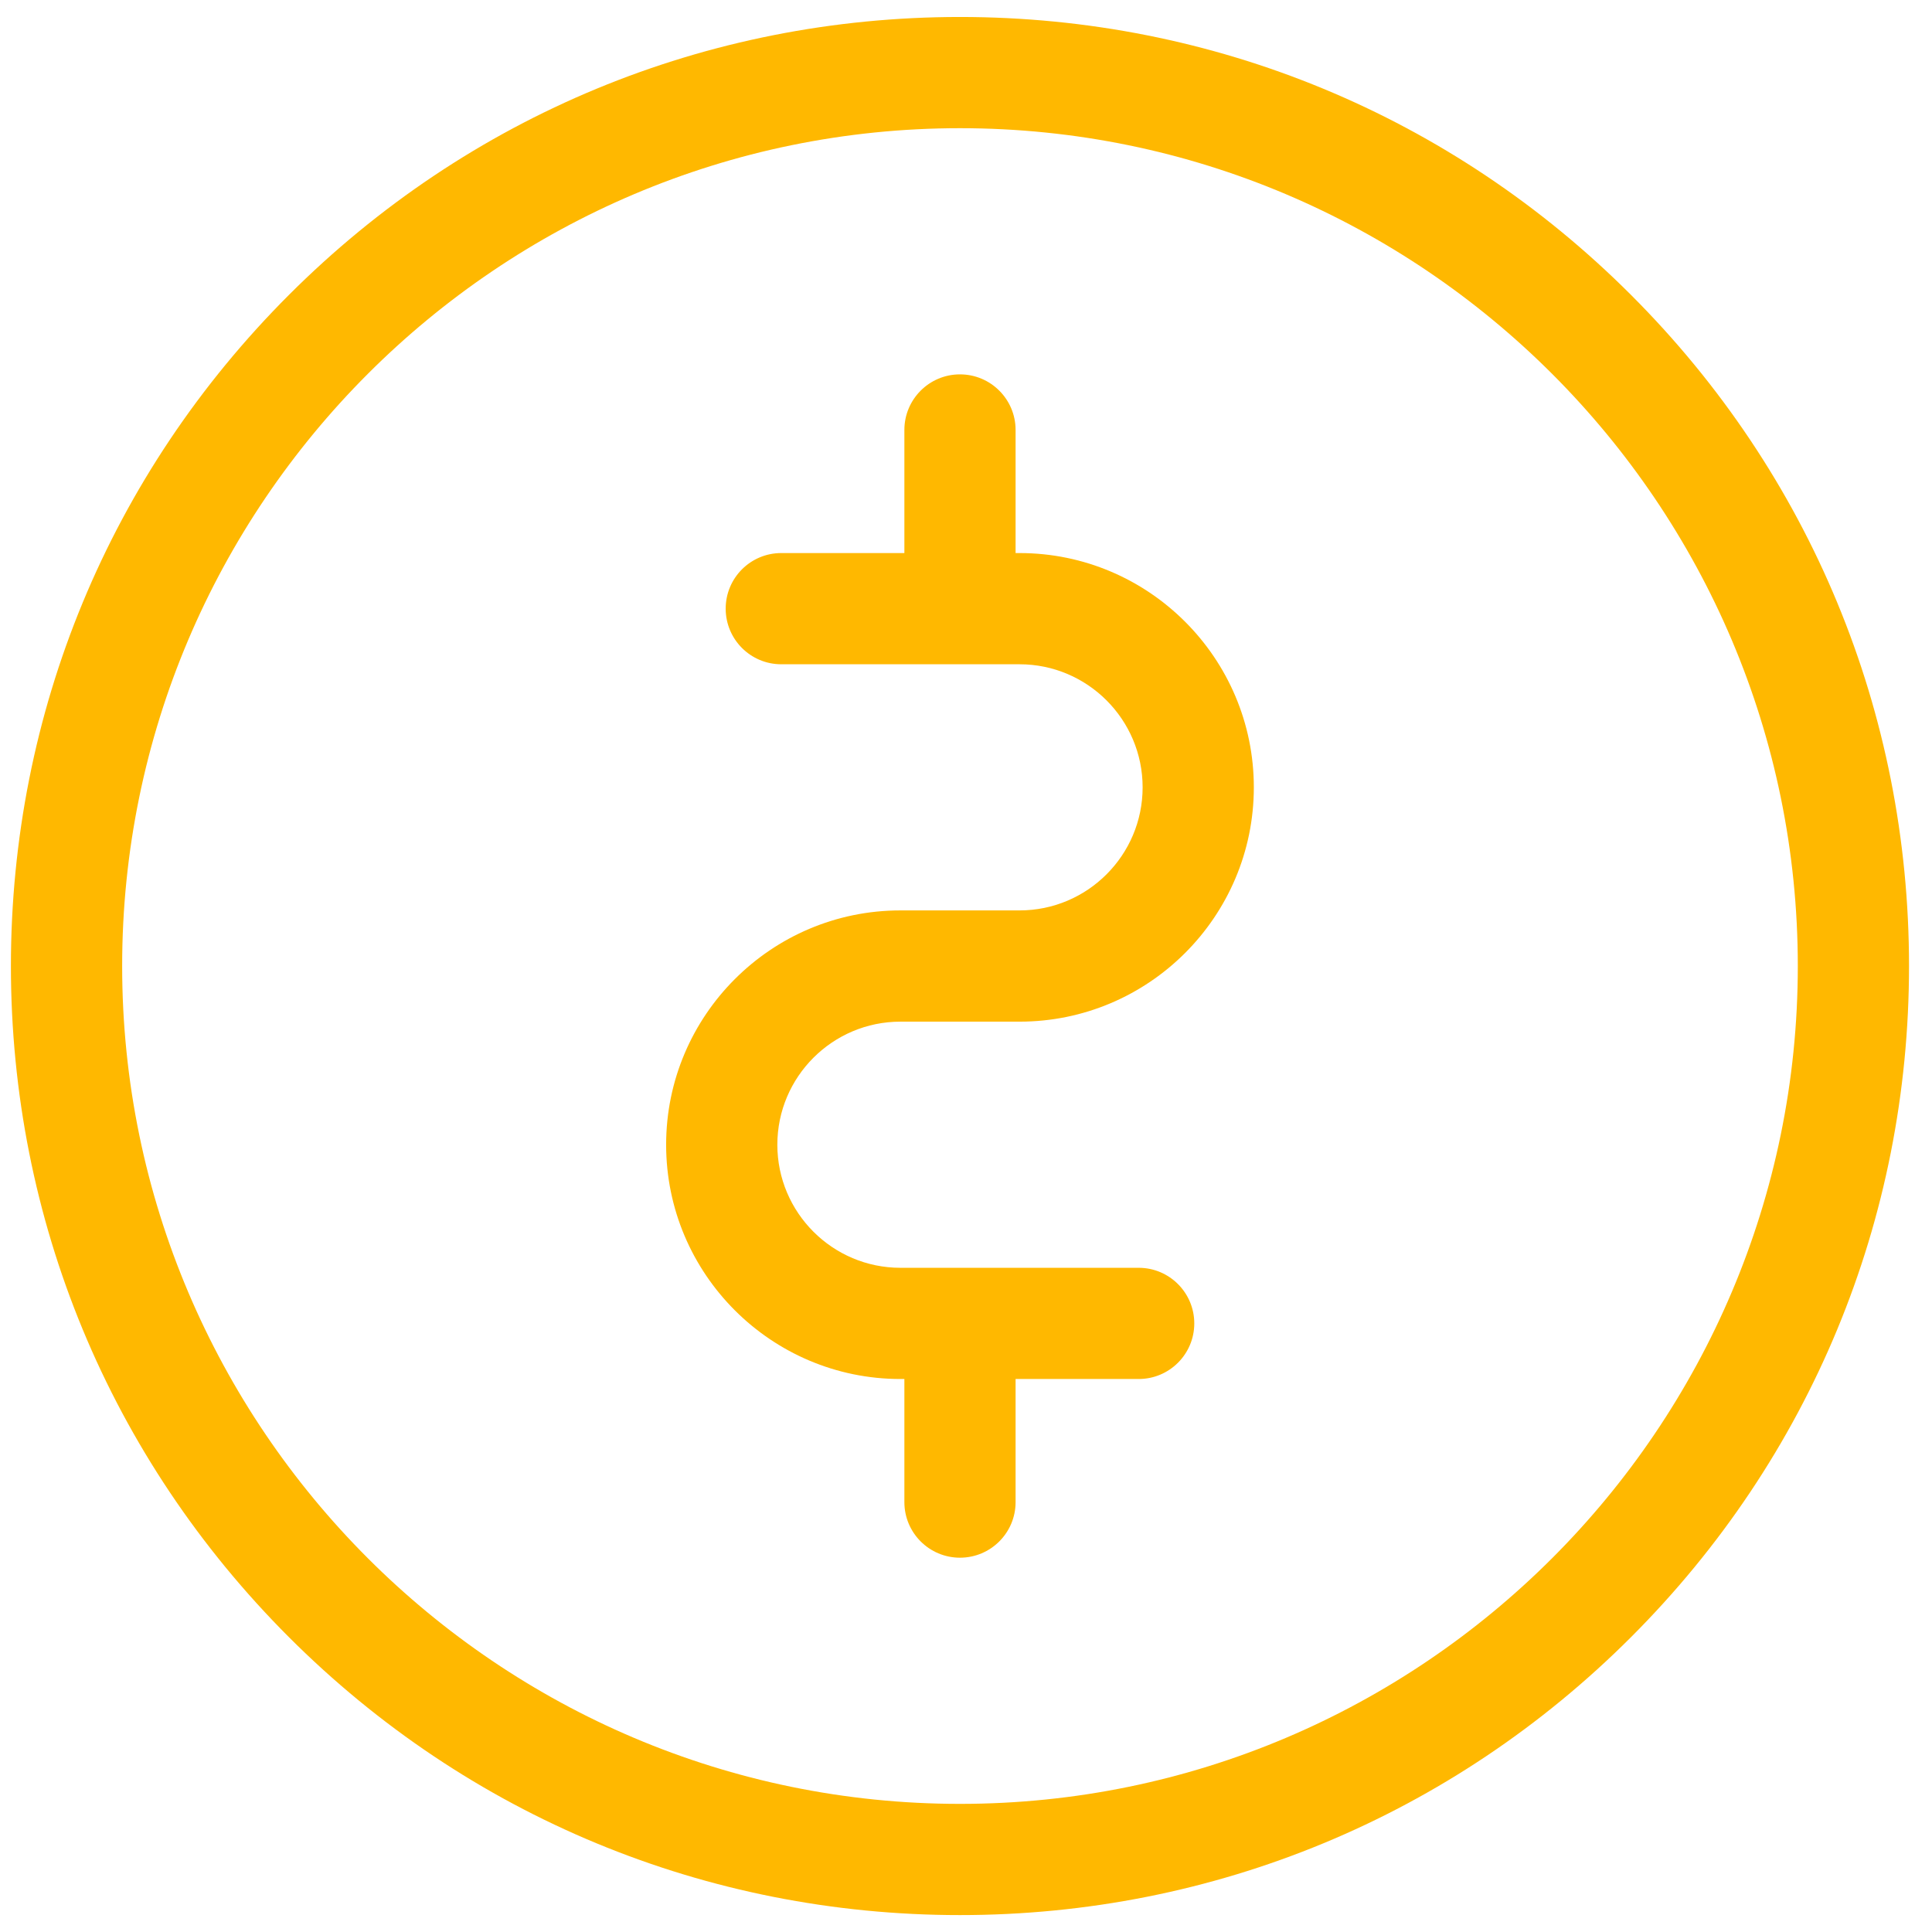 <svg width="57" height="57" viewBox="0 0 57 57" fill="none" xmlns="http://www.w3.org/2000/svg">
<g id="uang koin 1" clip-path="url(#clip0_202_504)">
<g id="Group">
<g id="Group_2">
<path id="Vector" d="M8.523 8.702C13.812 3.413 20.843 0.501 28.322 0.501C35.801 0.501 42.833 3.413 48.121 8.702C53.41 13.99 56.322 21.022 56.322 28.501C56.322 35.98 53.41 43.011 48.121 48.3C42.833 53.589 35.801 56.501 28.322 56.501C20.843 56.501 13.812 53.589 8.523 48.3C3.235 43.011 0.322 35.98 0.322 28.501C0.322 21.022 3.235 13.99 8.523 8.702ZM28.322 53.22C41.952 53.22 53.041 42.131 53.041 28.501C53.041 14.871 41.952 3.782 28.322 3.782C14.692 3.782 3.604 14.871 3.604 28.501C3.604 42.131 14.692 53.22 28.322 53.22Z" fill="#FFB800"/>
</g>
</g>
<g id="Group_3">
<g id="Group_4">
<path id="Vector_2" d="M26.565 26.86H30.08C32.082 26.86 33.711 25.232 33.711 23.229C33.711 21.227 32.082 19.598 30.08 19.598H23.05C22.144 19.598 21.41 18.863 21.41 17.957C21.41 17.051 22.144 16.317 23.05 16.317H26.682V12.685C26.682 11.78 27.416 11.045 28.322 11.045C29.228 11.045 29.963 11.78 29.963 12.685V16.317H30.08C33.891 16.317 36.992 19.418 36.992 23.229C36.992 27.041 33.891 30.142 30.08 30.142H26.565C24.563 30.142 22.934 31.771 22.934 33.773C22.934 35.775 24.563 37.404 26.565 37.404H33.594C34.5 37.404 35.235 38.139 35.235 39.045C35.235 39.951 34.5 40.685 33.594 40.685H29.963V44.317C29.963 45.223 29.228 45.957 28.322 45.957C27.416 45.957 26.682 45.223 26.682 44.317V40.685H26.565C22.753 40.685 19.653 37.584 19.653 33.773C19.653 29.961 22.753 26.86 26.565 26.86Z" fill="#FFB800"/>
</g>
</g>
</g>
<defs>
<clipPath id="clip0_202_504">
<rect width="56" height="56" fill="white" transform="matrix(-1 0 0 1 56.322 0.501)"/>
</clipPath>
</defs>
</svg>
